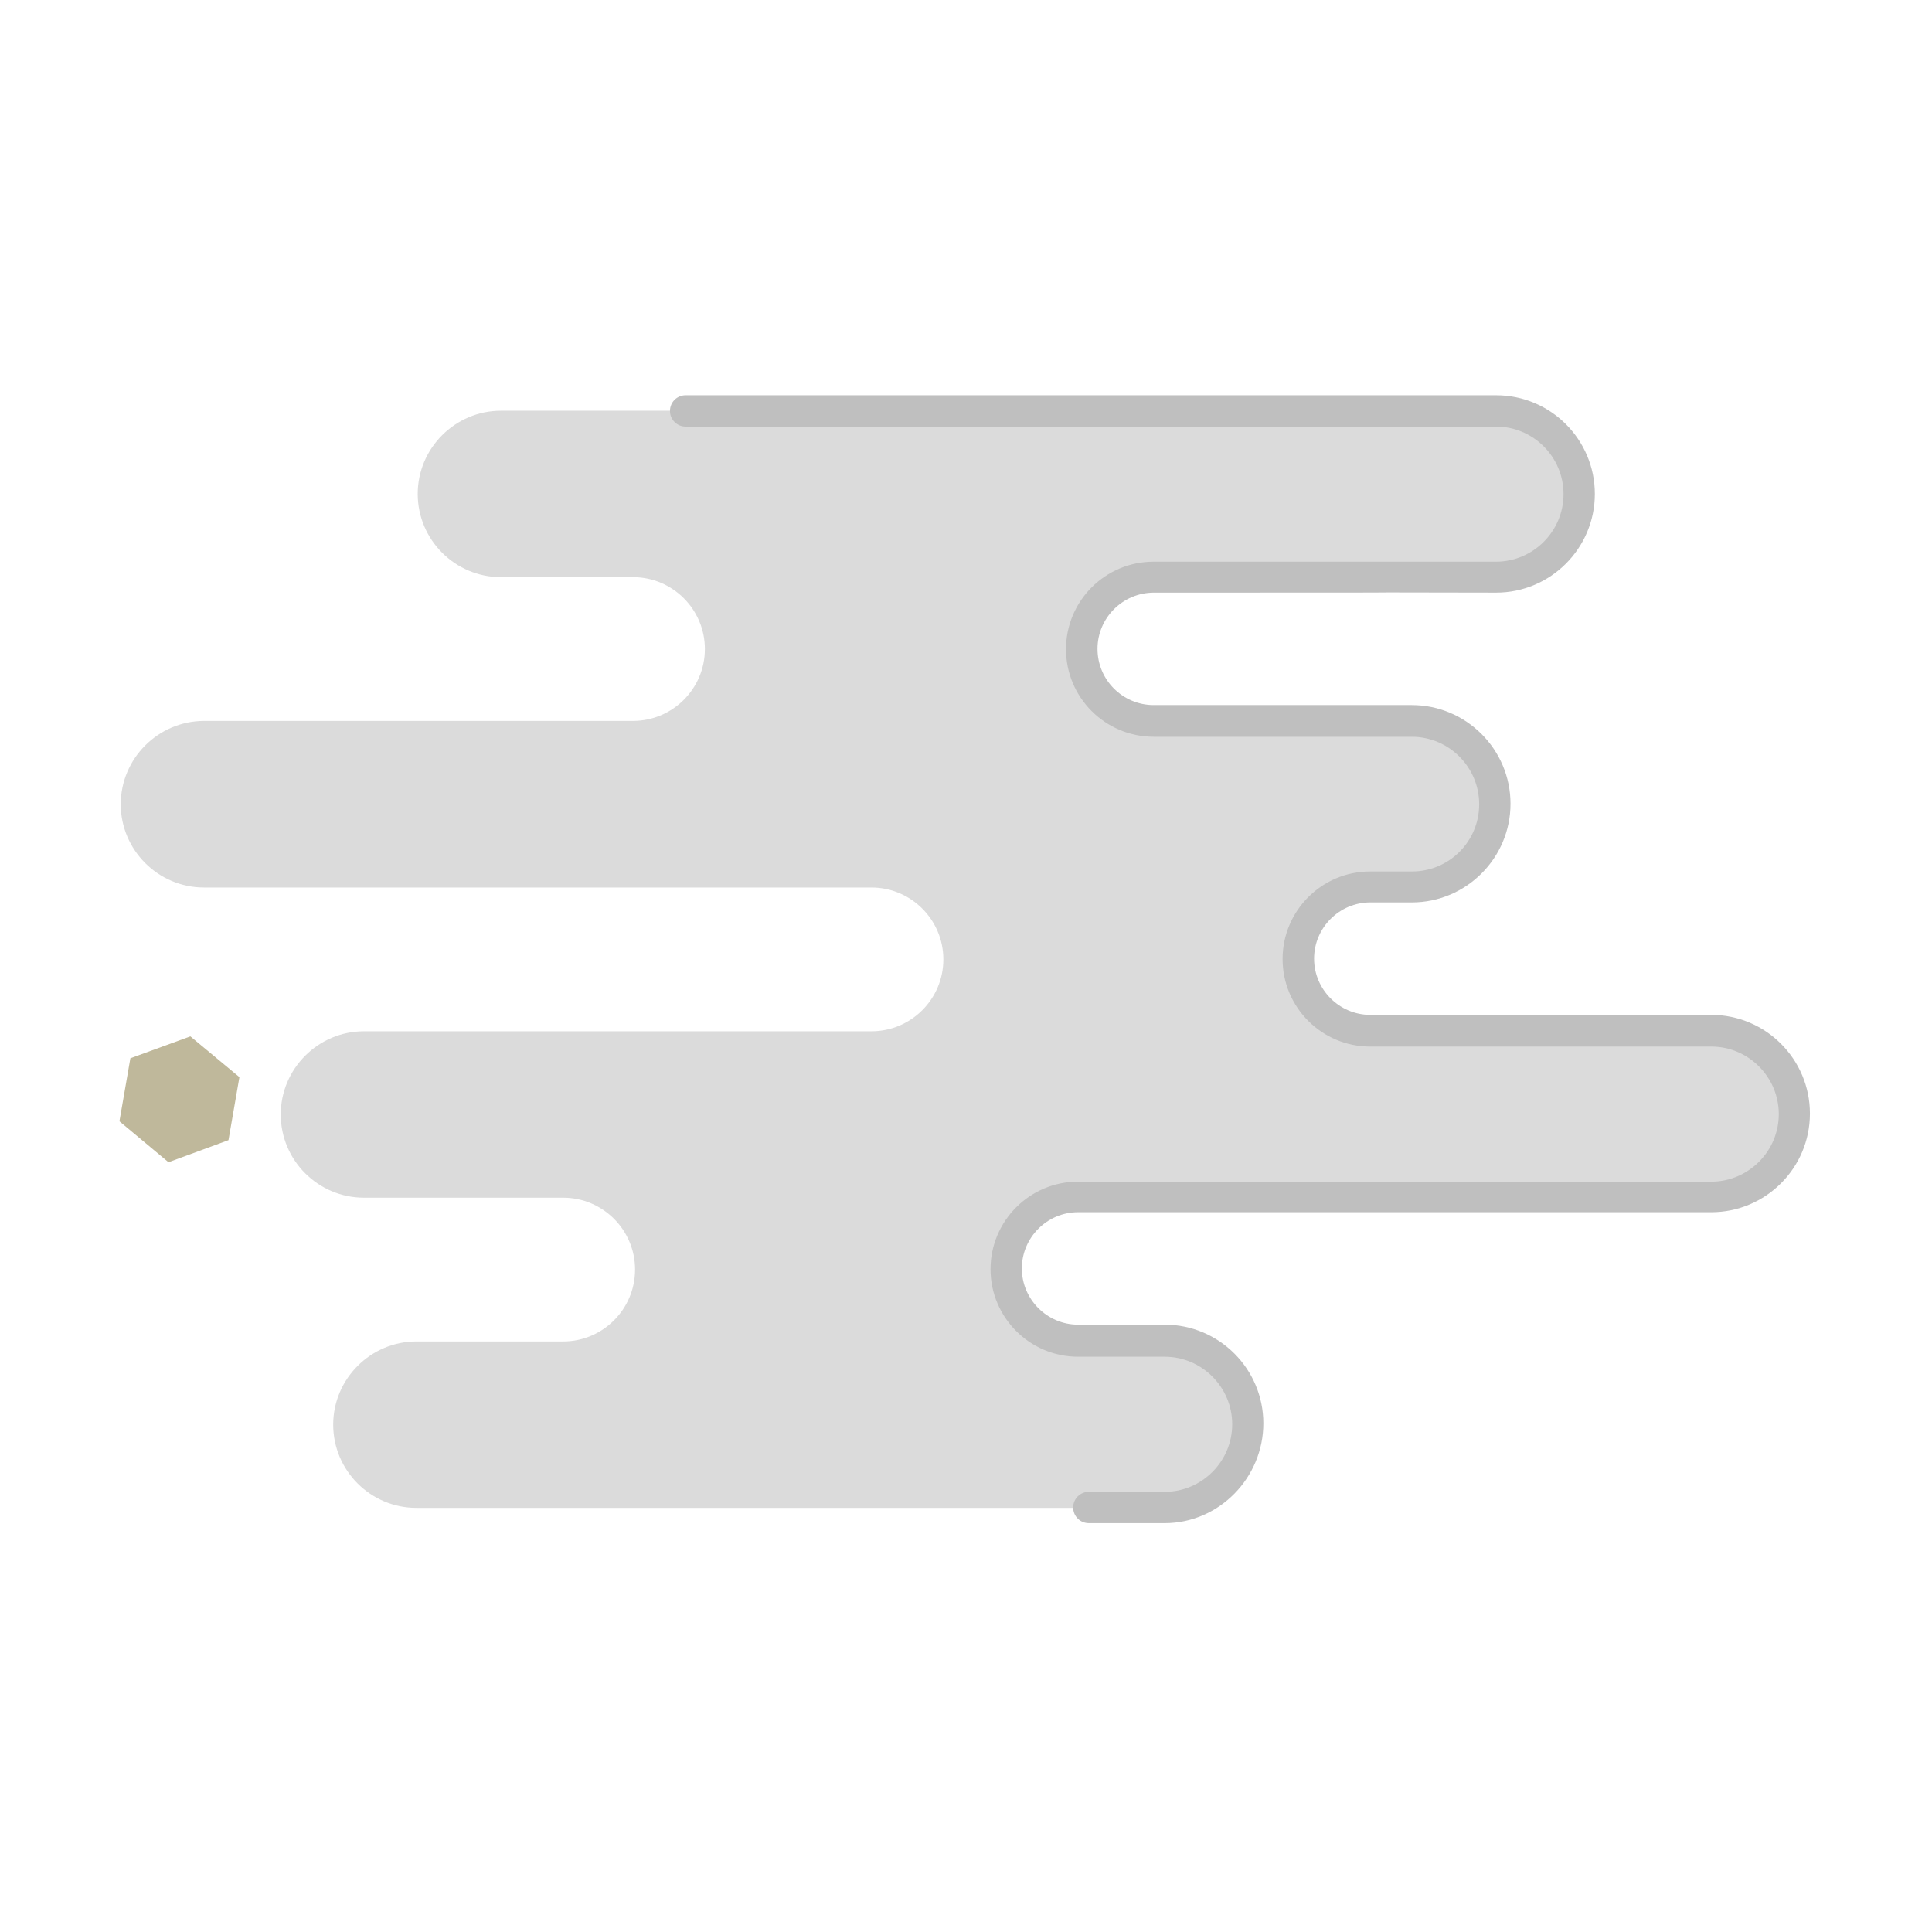 <?xml version="1.0" standalone="no"?><!DOCTYPE svg PUBLIC "-//W3C//DTD SVG 1.1//EN" "http://www.w3.org/Graphics/SVG/1.1/DTD/svg11.dtd"><svg t="1703430523854" class="icon" viewBox="0 0 1024 1024" version="1.1" xmlns="http://www.w3.org/2000/svg" p-id="17685" id="mx_n_1703430523855" xmlns:xlink="http://www.w3.org/1999/xlink" width="200" height="200"><path d="M907 546.5H726.2c-21 0-38.1-17.1-38.1-38.1s17.1-38.1 38.1-38.1h22c24.2 0 44.1-19.8 44.1-44.1 0-24.2-19.8-44.1-44.1-44.1h-12.3-124.5c-21 0-38.1-17.1-38.1-38.1s17.1-38.1 38.1-38.1h181.5c24.2 0 44.1-19.8 44.1-44.1s-19.8-44.1-44.1-44.1H265.5c-24.2 0-44.1 19.8-44.1 44.1s19.8 44.1 44.1 44.1h70c21 0 38.1 17.1 38.1 38.1s-17.1 38.1-38.1 38.1H108.1C83.8 382.2 64 402 64 426.3c0 24.2 19.8 44.1 44.1 44.1h353.8c21 0 38.1 17.1 38.1 38.1s-17.1 38.1-38.1 38.1h-269c-24.2 0-44.1 19.8-44.1 44.1s19.8 44.1 44.1 44.1h105.6c21 0 38.1 17.1 38.1 38.1S319.5 711 298.5 711h-77.8c-24.2 0-44.1 19.8-44.1 44.1s19.8 44.1 44.1 44.1h396.5c24.2 0 44.1-19.8 44.1-44.1S641.5 711 617.2 711h-45.9c-21 0-38.1-17.1-38.1-38.1s17.1-38.1 38.1-38.1H907c24.2 0 44.1-19.8 44.1-44.1s-19.9-44.2-44.1-44.2z" fill="#dbdbdb" p-id="17686" data-spm-anchor-id="a313x.search_index.0.i17.40513a81YAcDbP" class="selected"></path><path d="M617.3 807.3h-40.2c-4.6 0-8.3-3.7-8.3-8.3s3.7-8.3 8.3-8.3h40.2c19.7 0 35.8-16.1 35.8-35.8s-16.1-35.8-35.8-35.8h-45.9c-25.6 0-46.4-20.8-46.4-46.4s20.8-46.4 46.4-46.4H907c19.7 0 35.8-16.1 35.8-35.8 0-19.7-16.1-35.8-35.8-35.8H726.2c-25.6 0-46.4-20.8-46.4-46.4 0-25.6 20.8-46.4 46.4-46.4h22C768 462 784 446 784 426.3c0-19.7-16-35.8-35.8-35.8H611.5c-25.7 0-46.5-20.8-46.5-46.4 0-25.6 20.8-46.4 46.4-46.4h181.5c19.7 0 35.8-16.1 35.8-35.8s-16-35.8-35.8-35.8H363.4c-4.6 0-8.3-3.7-8.3-8.3s3.7-8.3 8.3-8.3H793c28.9 0 52.3 23.5 52.3 52.3s-23.5 52.3-52.3 52.3l-57-0.1c-5.4 0.1-27.6 0.1-124.4 0.1-16.5 0-29.9 13.4-29.9 29.8 0 16.5 13.4 29.8 29.8 29.8h136.8c28.8 0 52.3 23.5 52.3 52.3s-23.5 52.3-52.3 52.3h-22c-16.4 0-29.8 13.4-29.8 29.8s13.4 29.8 29.8 29.8H907c28.9 0 52.3 23.5 52.3 52.3 0 28.9-23.5 52.3-52.3 52.3H571.4c-16.4 0-29.8 13.4-29.8 29.8s13.4 29.8 29.8 29.8h45.9c28.9 0 52.3 23.5 52.3 52.3s-23.4 52.9-52.3 52.9z" fill="#bfbfbf" p-id="17687" data-spm-anchor-id="a313x.search_index.0.i16.40513a81YAcDbP" class=""></path><path d="M121.1 604.3L89.3 616l-26-21.7 5.8-33.4 31.8-11.6 26 21.6z" fill="#BFB89B" p-id="17688"></path></svg>